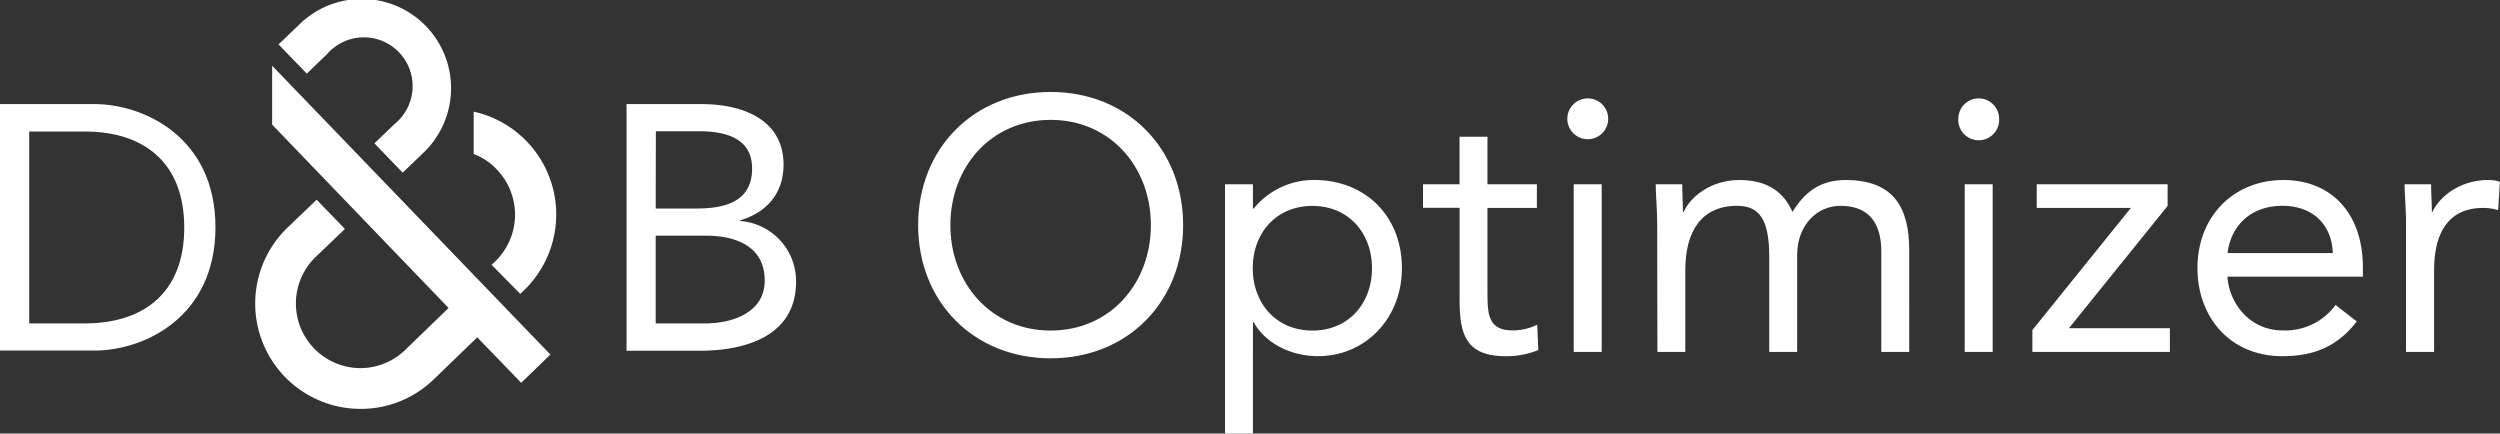 <svg id="Layer_1" data-name="Layer 1" xmlns="http://www.w3.org/2000/svg" viewBox="0 0 461.34 80"><rect x="0" y="0" width="461.34" height="80" fill="#333333" stroke="none"/><defs><style>.cls-1{fill:#fff;}</style></defs><title>Web_Product_Logos_Data</title><path class="cls-1" d="M0,19.21H17.47c8.93,0,22.29,6,22.29,22.74S26.4,64.69,17.47,64.69H0ZM5.39,59.68H15.67C26.08,59.68,34,54.41,34,42s-7.9-17.73-18.31-17.73H5.39Z"/><path class="cls-1" d="M115.62,19.21H129.5c7.51,0,15.09,2.83,15.09,11.18,0,5.27-3.08,8.8-8,10.27v.13A11.11,11.11,0,0,1,146.9,52c0,10-9.31,12.72-17.73,12.72H115.62ZM121,38.48h7.45c5.07,0,10.34-1.09,10.34-7.39,0-5.58-4.88-6.87-9.76-6.87h-8Zm0,21.2h9.12c5.26,0,11-2.12,11-7.9,0-6.36-5.39-8.29-10.85-8.29H121Z"/><path class="cls-1" d="M50.23,12.14l51.34,53.29-5.39,5.21-8.11-8.39-8,7.73a19.34,19.34,0,0,1-13.85,5.47h0A19.44,19.44,0,0,1,53.06,42l5.37-5.15,5.22,5.4-5.38,5.15a11.93,11.93,0,0,0,8,20.53h0a11.9,11.9,0,0,0,8.51-3.36l8-7.74L50.22,23V12.14Z"/><path class="cls-1" d="M87.41,20.65v7.77a11.26,11.26,0,0,1,4.31,2.9,12,12,0,0,1-.31,16.89l-.7.65L96,54.22l.66-.61a19.44,19.44,0,0,0-9.21-33Z"/><path class="cls-1" d="M55.12,4.63,51.4,8.19l5.22,5.4L60.34,10a9,9,0,1,1,12.45,12.9L69.1,26.46l5.21,5.4L78,28.32A16.47,16.47,0,1,0,55.12,4.63Z"/><path class="cls-1" d="M169.43,41.55c0-14.14,10.24-24.58,24.45-24.58s24.45,10.44,24.45,24.58-10.25,24.57-24.45,24.57S169.43,55.69,169.43,41.55Zm42.95,0c0-10.77-7.53-19.43-18.5-19.43s-18.5,8.66-18.5,19.43S182.91,61,193.88,61,212.38,52.32,212.38,41.55Z"/><path class="cls-1" d="M226.06,34h5.15v4.5h.13a14.32,14.32,0,0,1,11.1-5.29c9.72,0,16.26,6.87,16.26,16.25s-6.81,16.26-15.46,16.26c-5.55,0-10-2.78-11.9-6.28h-.13V80h-5.15Zm16.12,27c6.67,0,11-5,11-11.5S248.85,38,242.18,38s-11,5-11,11.49S235.51,61,242.18,61Z"/><path class="cls-1" d="M283.61,38.37h-9.12V53.84c0,4,.07,7.13,4.62,7.13a10,10,0,0,0,4.56-1.06l.2,4.69a15.54,15.54,0,0,1-6,1.13c-7.34,0-8.52-4-8.52-10.38v-17H262.6V34h6.74V25.23h5.15V34h9.12Z"/><path class="cls-1" d="M293,18.16a3.76,3.76,0,0,1,3.77,3.76,3.77,3.77,0,1,1-7.54,0A3.76,3.76,0,0,1,293,18.16ZM290.41,34h5.16V64.94h-5.16Z"/><path class="cls-1" d="M305.81,41.35c0-2.84-.27-5.29-.27-7.34h4.89c0,1.66.13,3.37.13,5.09h.14c1.38-3,5.22-5.88,10.3-5.88,6.68,0,8.79,3.77,9.78,5.88,2.25-3.63,5.09-5.88,9.78-5.88,8.86,0,11.76,5,11.76,13V64.94h-5.15V46.43c0-4.29-1.52-8.45-7.53-8.45-4.36,0-8,3.57-8,9.12V64.94h-5.15V47.43c0-6.81-1.72-9.45-5.95-9.45C313.87,38,311,42.8,311,49.87V64.94h-5.15Z"/><path class="cls-1" d="M365.14,18.16a3.76,3.76,0,0,1,3.77,3.76,3.77,3.77,0,1,1-7.53,0A3.76,3.76,0,0,1,365.14,18.16ZM362.56,34h5.16V64.94h-5.16Z"/><path class="cls-1" d="M375.05,60.9l18.17-22.53H375.85V34H400v4L381.79,60.57h18.63v4.37H375.05Z"/><path class="cls-1" d="M434.91,59.32c-3.63,4.69-8,6.41-13.74,6.41-9.71,0-15.66-7.27-15.66-16.26,0-9.58,6.74-16.25,15.86-16.25,8.72,0,14.67,6,14.67,16.19v1.65h-25c.4,5.35,4.49,9.91,10.11,9.91A11.52,11.52,0,0,0,431,56.28ZM430.49,46.7c-.2-5.22-3.64-8.72-9.32-8.72s-9.45,3.5-10.11,8.72Z"/><path class="cls-1" d="M444,41.35c0-2.84-.26-5.29-.26-7.34h4.89c0,1.66.13,3.37.13,5.09h.13c1.39-3,5.22-5.88,10.31-5.88a6.18,6.18,0,0,1,2.11.33L461,38.77a9.87,9.87,0,0,0-2.77-.4c-6.28,0-9.05,4.43-9.05,11.5V64.94H444Z"/></svg>